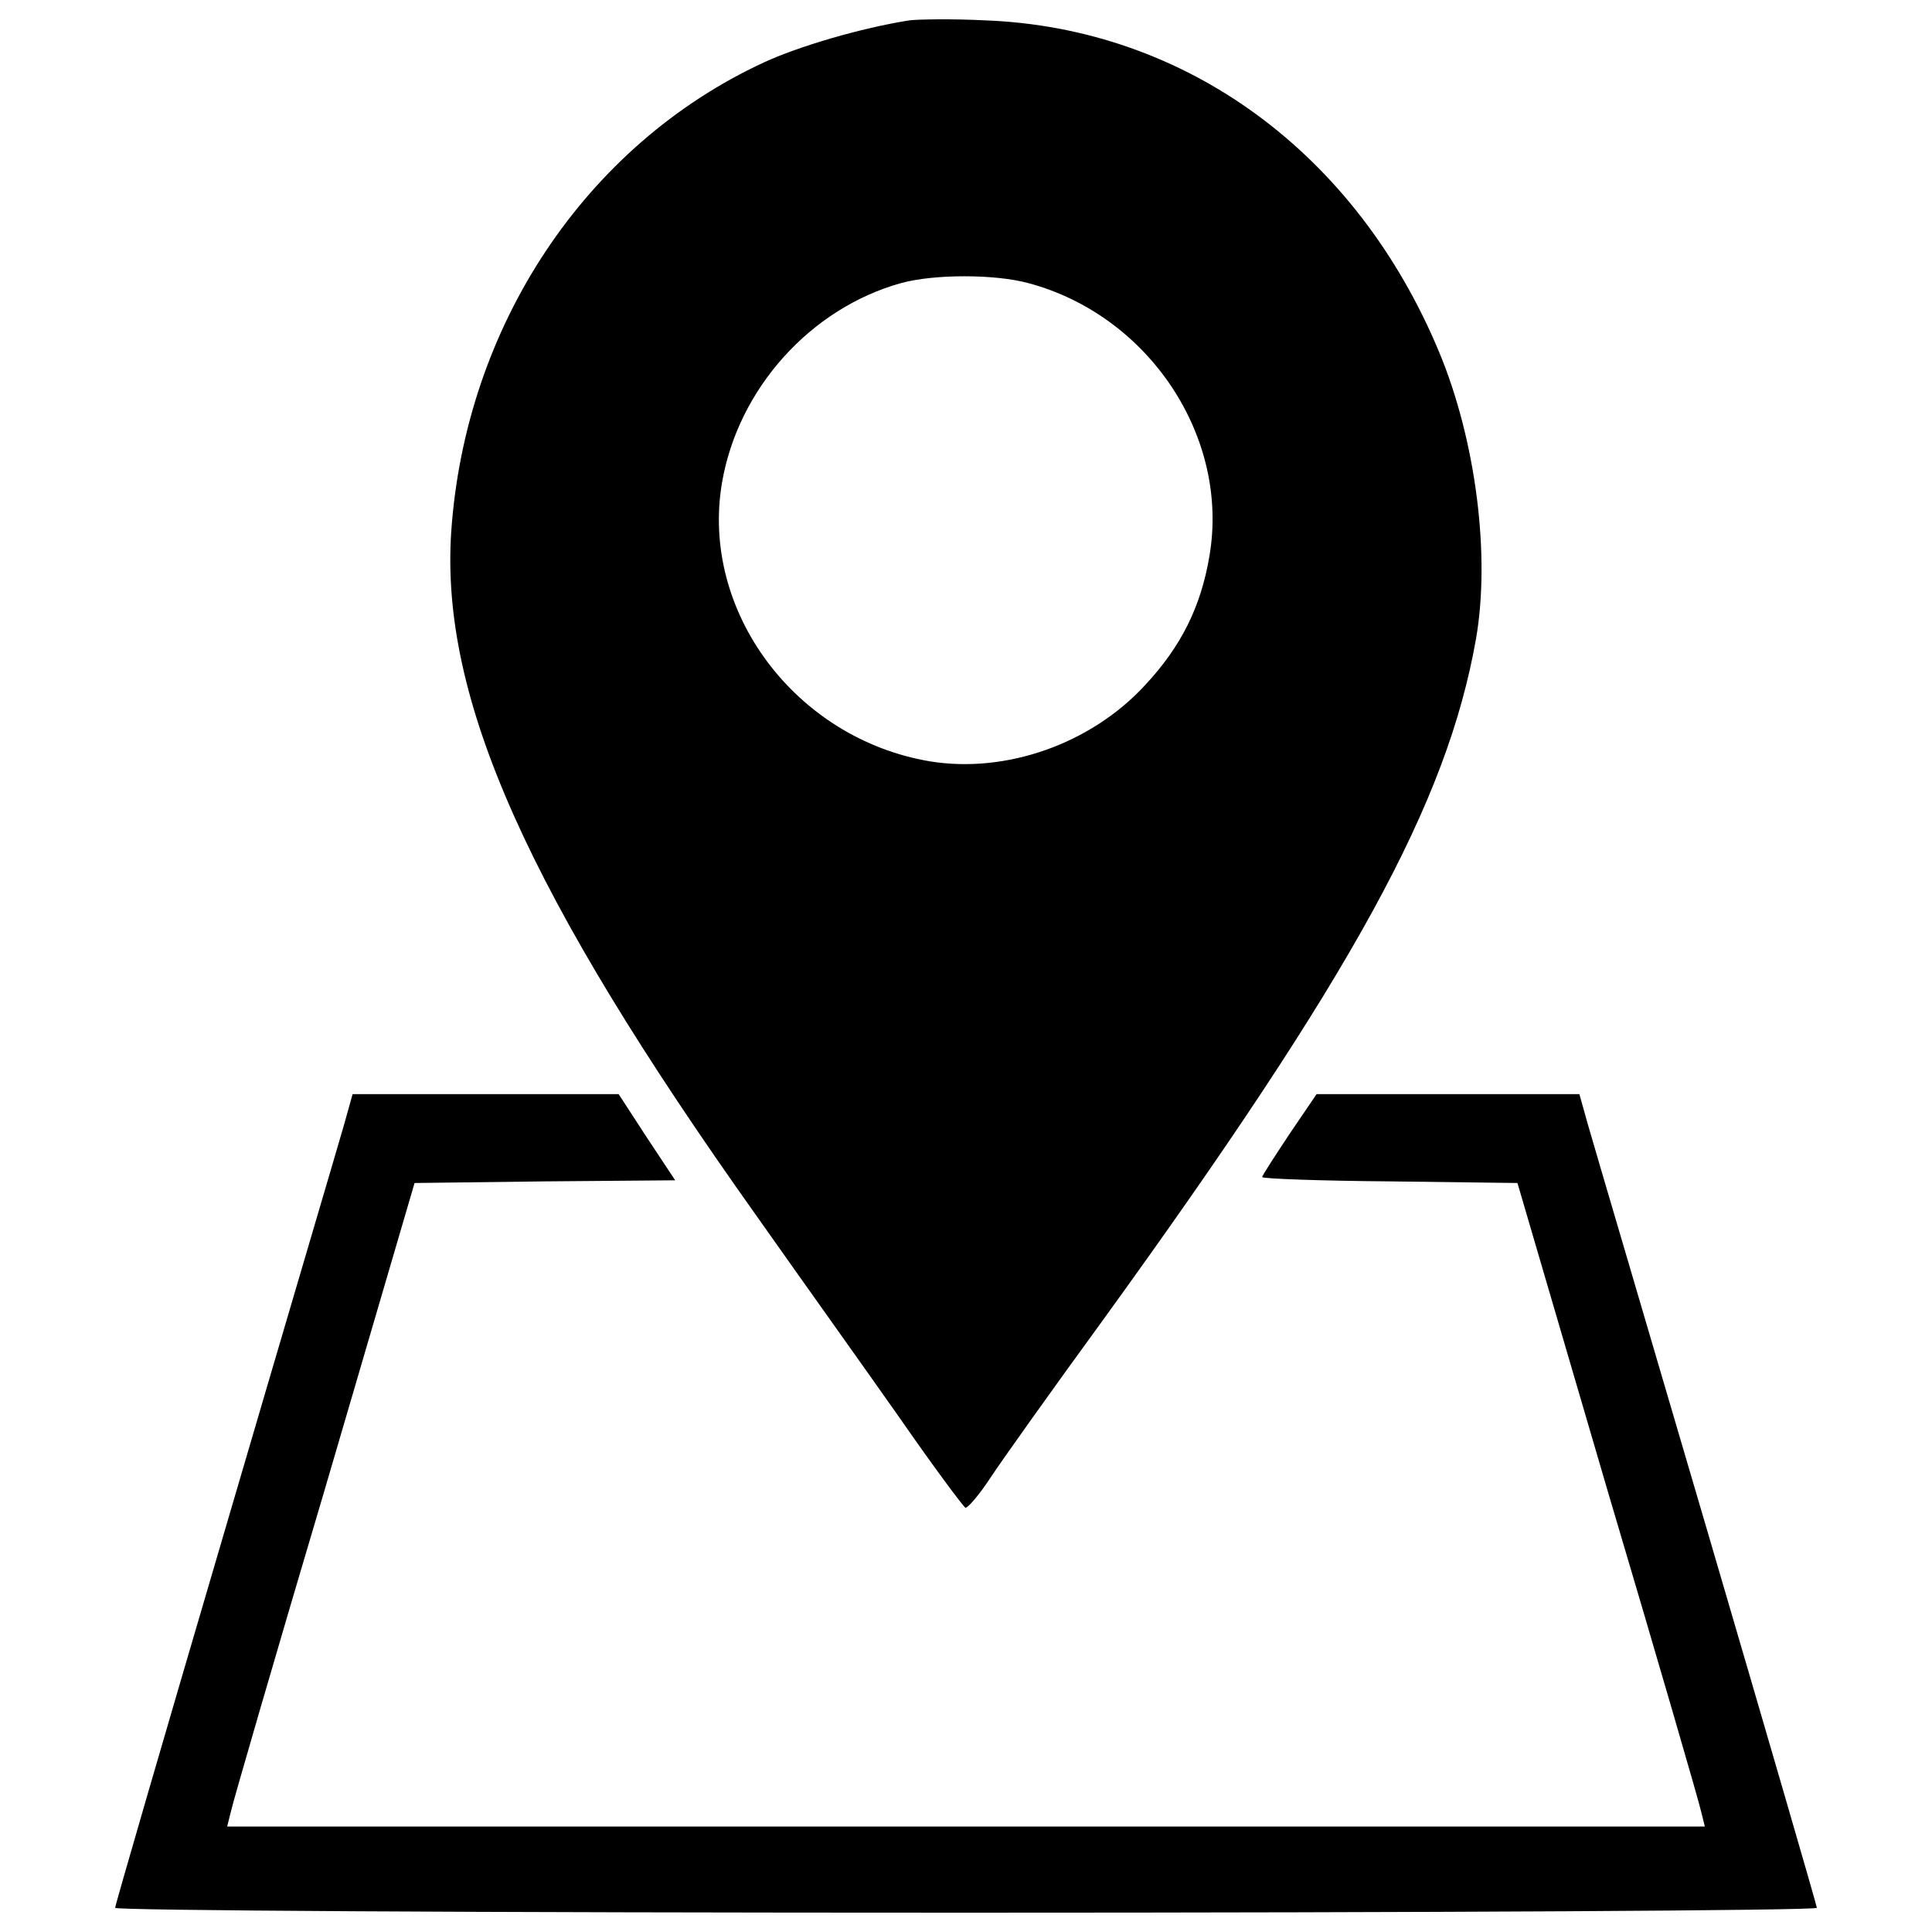 <?xml version="1.0" encoding="utf-8"?>
<!-- Svg Vector Icons : http://www.onlinewebfonts.com/icon -->
<!DOCTYPE svg PUBLIC "-//W3C//DTD SVG 1.1//EN" "http://www.w3.org/Graphics/SVG/1.1/DTD/svg11.dtd">
<svg version="1.1" xmlns="http://www.w3.org/2000/svg" xmlns:xlink="http://www.w3.org/1999/xlink" x="0px" y="0px" viewBox="0 0 1000 1000" enable-background="new 0 0 1000 1000" xml:space="preserve">
<g><g transform="translate(0,511) scale(0.1,-0.1)"><path d="M4707.3,5004.7c-248.1-39-571.4-133.8-752.6-217.4c-922.6-426.5-1547-1363-1619.4-2433.4c-55.7-858.5,393-1867.5,1580.4-3537.1c225.8-320.5,560.3-788.8,738.6-1042.5c175.6-253.6,331.7-462.7,342.8-468.3c11.1-2.8,69.7,64.1,128.2,153.3c58.5,89.2,320.5,457.1,582.6,816.7C7006.9,71.1,7489.1,951.9,7639.6,1802.1c75.3,432,0,1025.7-189.5,1482.9C7020.8,4319,6137.2,4965.7,5097.6,5004.7C4930.3,5013.1,4754.7,5010.3,4707.3,5004.7z M5323.3,3644.5c624.4-167.2,1042.5-797.2,936.6-1413.2c-44.6-264.8-147.7-468.3-331.7-666.2c-281.5-306.6-721.9-459.9-1114.9-395.8c-696.8,117.1-1190.2,777.7-1075.9,1443.9c83.6,485,457.1,900.3,925.4,1031.3C4835.6,3691.9,5147.7,3691.9,5323.3,3644.5z"/><path d="M1780.6-712.1c-25.1-89.2-303.8-1031.3-616-2096.1C852.4-3870.2,596-4751,596-4764.9c0-13.9,1842.4-25.1,4404-25.1c2422.2,0,4404,11.2,4404,25.1c0,11.1-256.4,892-568.6,1956.7c-312.2,1064.7-590.9,2006.9-616,2096.1l-44.6,158.9h-680.1h-680.1l-142.1-209.1c-75.3-114.3-139.4-211.8-139.4-220.2c0-8.4,298.2-19.5,660.6-22.3l660.6-8.4l465.5-1588.8c259.2-872.4,476.6-1622.2,485-1664l19.5-78H5000H1175.8l19.5,78c8.4,41.8,225.8,791.6,485,1664l465.5,1588.8l674.5,8.4l674.5,5.6l-147.7,223l-145,223h-688.5h-688.5L1780.6-712.1z"/></g></g>
</svg>